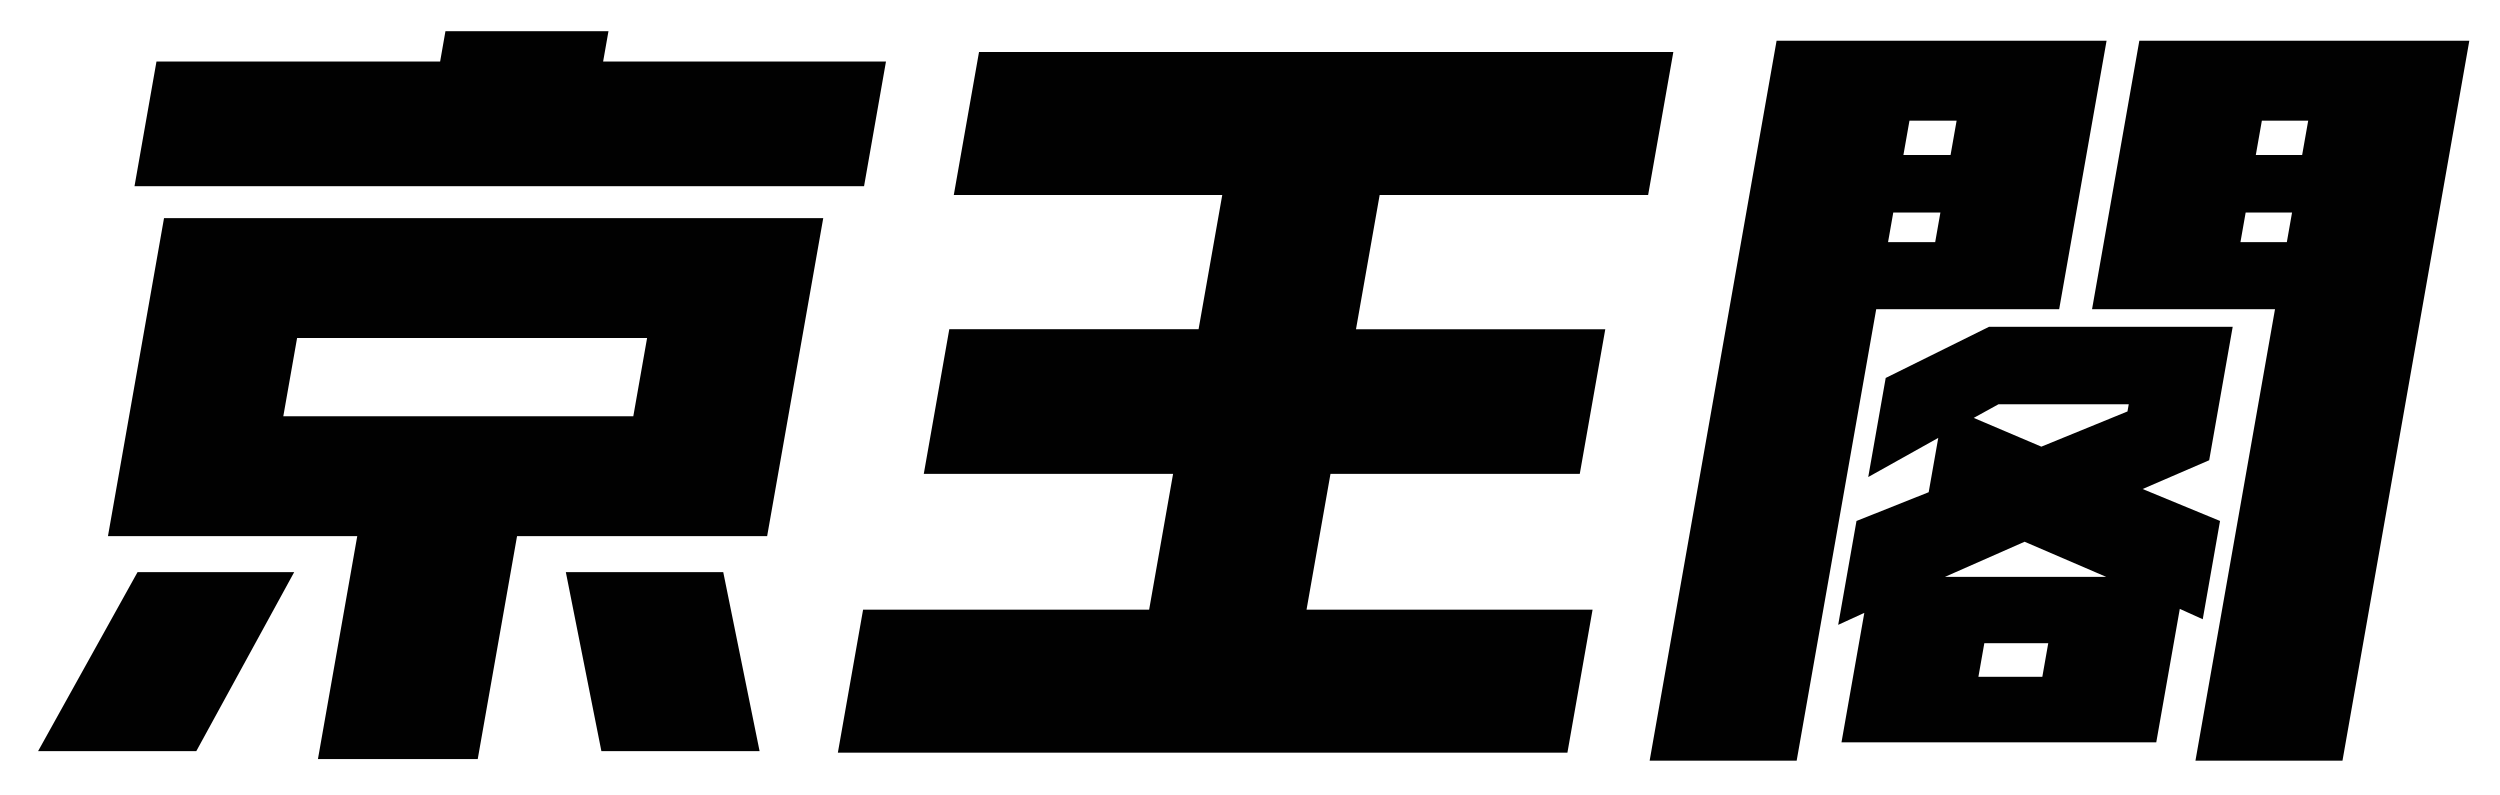 <svg xmlns="http://www.w3.org/2000/svg" width="220" height="70" viewBox="0 0 220 70">
<defs>
    <style>
      .cls-1 {
        fill: #010101;
        fill-rule: evenodd;
      }
    </style>
  </defs>
  <path id="京王閣_" data-name="京王閣 " class="cls-1" d="M77.966,5.415H53.075l0.471-2.672H39.2L38.731,5.415H13.77L11.837,16.384h64.2ZM63.645,50.345H49.793L52.922,66.1H66.844Zm8.8-31.148H14.434L9.5,47.181H31.438L27.978,66.8H42.04L45.5,47.181H67.508ZM12.106,50.345L3.352,66.1H17.274l8.613-15.75H12.106ZM24.93,36.634l1.214-6.891h30.8l-1.214,6.891H24.93ZM140.147,53.65H114.975L117.083,41.7H139.02l2.245-12.727H119.327l2.083-11.812h23.625l2.219-12.586h-61.1L83.934,17.158h23.625L105.475,28.97H83.538L81.293,41.7h21.938L101.124,53.65H75.952l-2.22,12.586h64.2ZM217.3,3.587H188.261L184.1,27.212h16.1l-7,39.727h12.938ZM195.363,45.845l-6.815-2.812,5.86-2.531,2.069-11.742H175.032l-9.09,4.5-1.537,8.719,6.162-3.445-0.843,4.781-6.353,2.531-1.611,9.141,2.3-1.055-2.009,11.391h27.7l2.071-11.742,2.019,0.914ZM185.378,3.587H156.339L145.168,66.939h12.938l7-39.727h16.1Zm13.133,10.055,0.533-3.023h4.078l-0.533,3.023h-4.078Zm-1.351,7.664,0.458-2.6H201.7l-0.458,2.6H197.16ZM167.5,13.642l0.533-3.023h4.149l-0.533,3.023H167.5Zm-1.351,7.664,0.458-2.6h4.148l-0.458,2.6h-4.148Zm13.49,18-5.952-2.531,2.179-1.2H187.33l-0.112.633Zm-8.49,11.461,7.015-3.094,7.188,3.094h-14.2Zm2.951,8.789,0.52-2.953h5.625l-0.52,2.953H174.1Z"/>
</svg>
